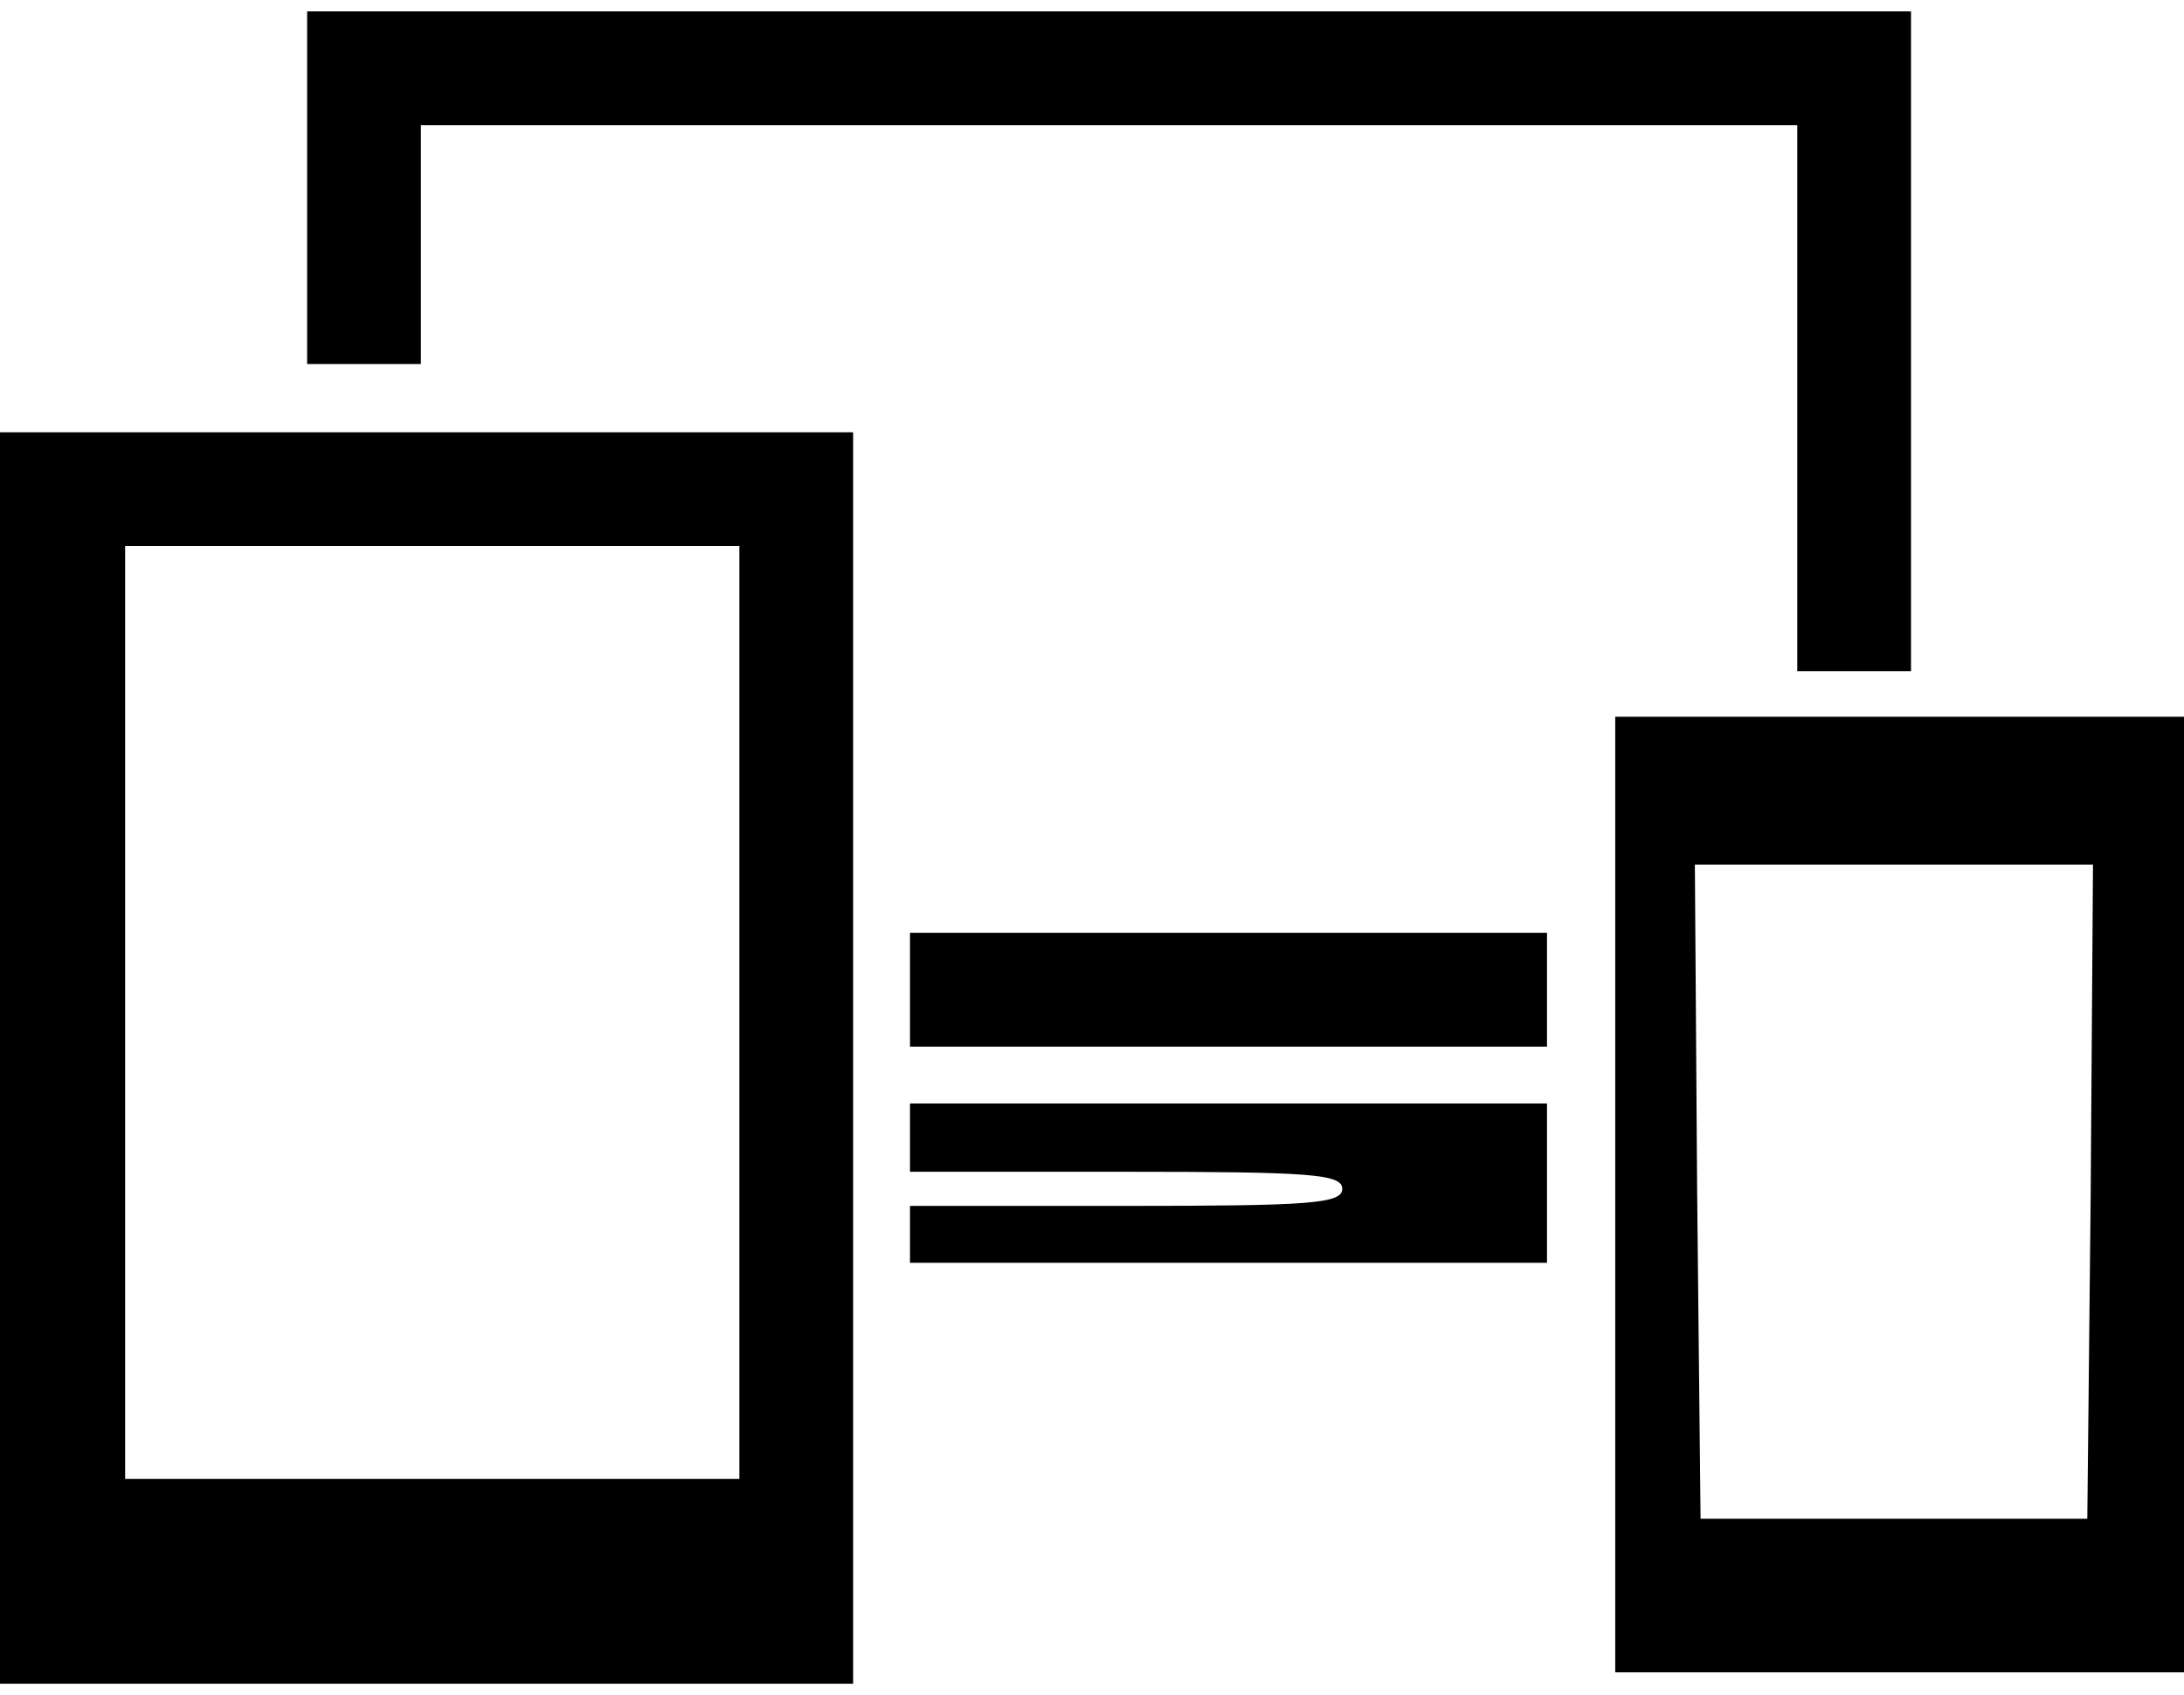 <?xml version="1.0" standalone="no"?>
<!DOCTYPE svg PUBLIC "-//W3C//DTD SVG 20010904//EN"
 "http://www.w3.org/TR/2001/REC-SVG-20010904/DTD/svg10.dtd">
<svg version="1.0" xmlns="http://www.w3.org/2000/svg"
 width="192pt" height="149pt" viewBox="0 0 192 149"
 preserveAspectRatio="xMidYMid meet">
<g transform="translate(0,149) scale(0.1,-0.1)"
fill="#000000" stroke="none">
<path d="M270 1325 l0 -155 50 0 50 0 0 105 0 105 605 0 605 0 0 -240 0 -240
50 0 50 0 0 290 0 290 -705 0 -705 0 0 -155z"/>
<path d="M0 560 l0 -550 375 0 375 0 0 550 0 550 -375 0 -375 0 0 -550z m650
40 l0 -410 -270 0 -270 0 0 410 0 410 270 0 270 0 0 -410z"/>
<path d="M1420 440 l0 -420 250 0 250 0 0 420 0 420 -250 0 -250 0 0 -420z
m418 3 l-3 -288 -170 0 -170 0 -3 288 -2 287 175 0 175 0 -2 -287z"/>
<path d="M800 620 l0 -50 280 0 280 0 0 50 0 50 -280 0 -280 0 0 -50z"/>
<path d="M800 490 l0 -30 190 0 c162 0 190 -2 190 -15 0 -13 -28 -15 -190 -15
l-190 0 0 -25 0 -25 280 0 280 0 0 70 0 70 -280 0 -280 0 0 -30z"/>
</g>
</svg>
